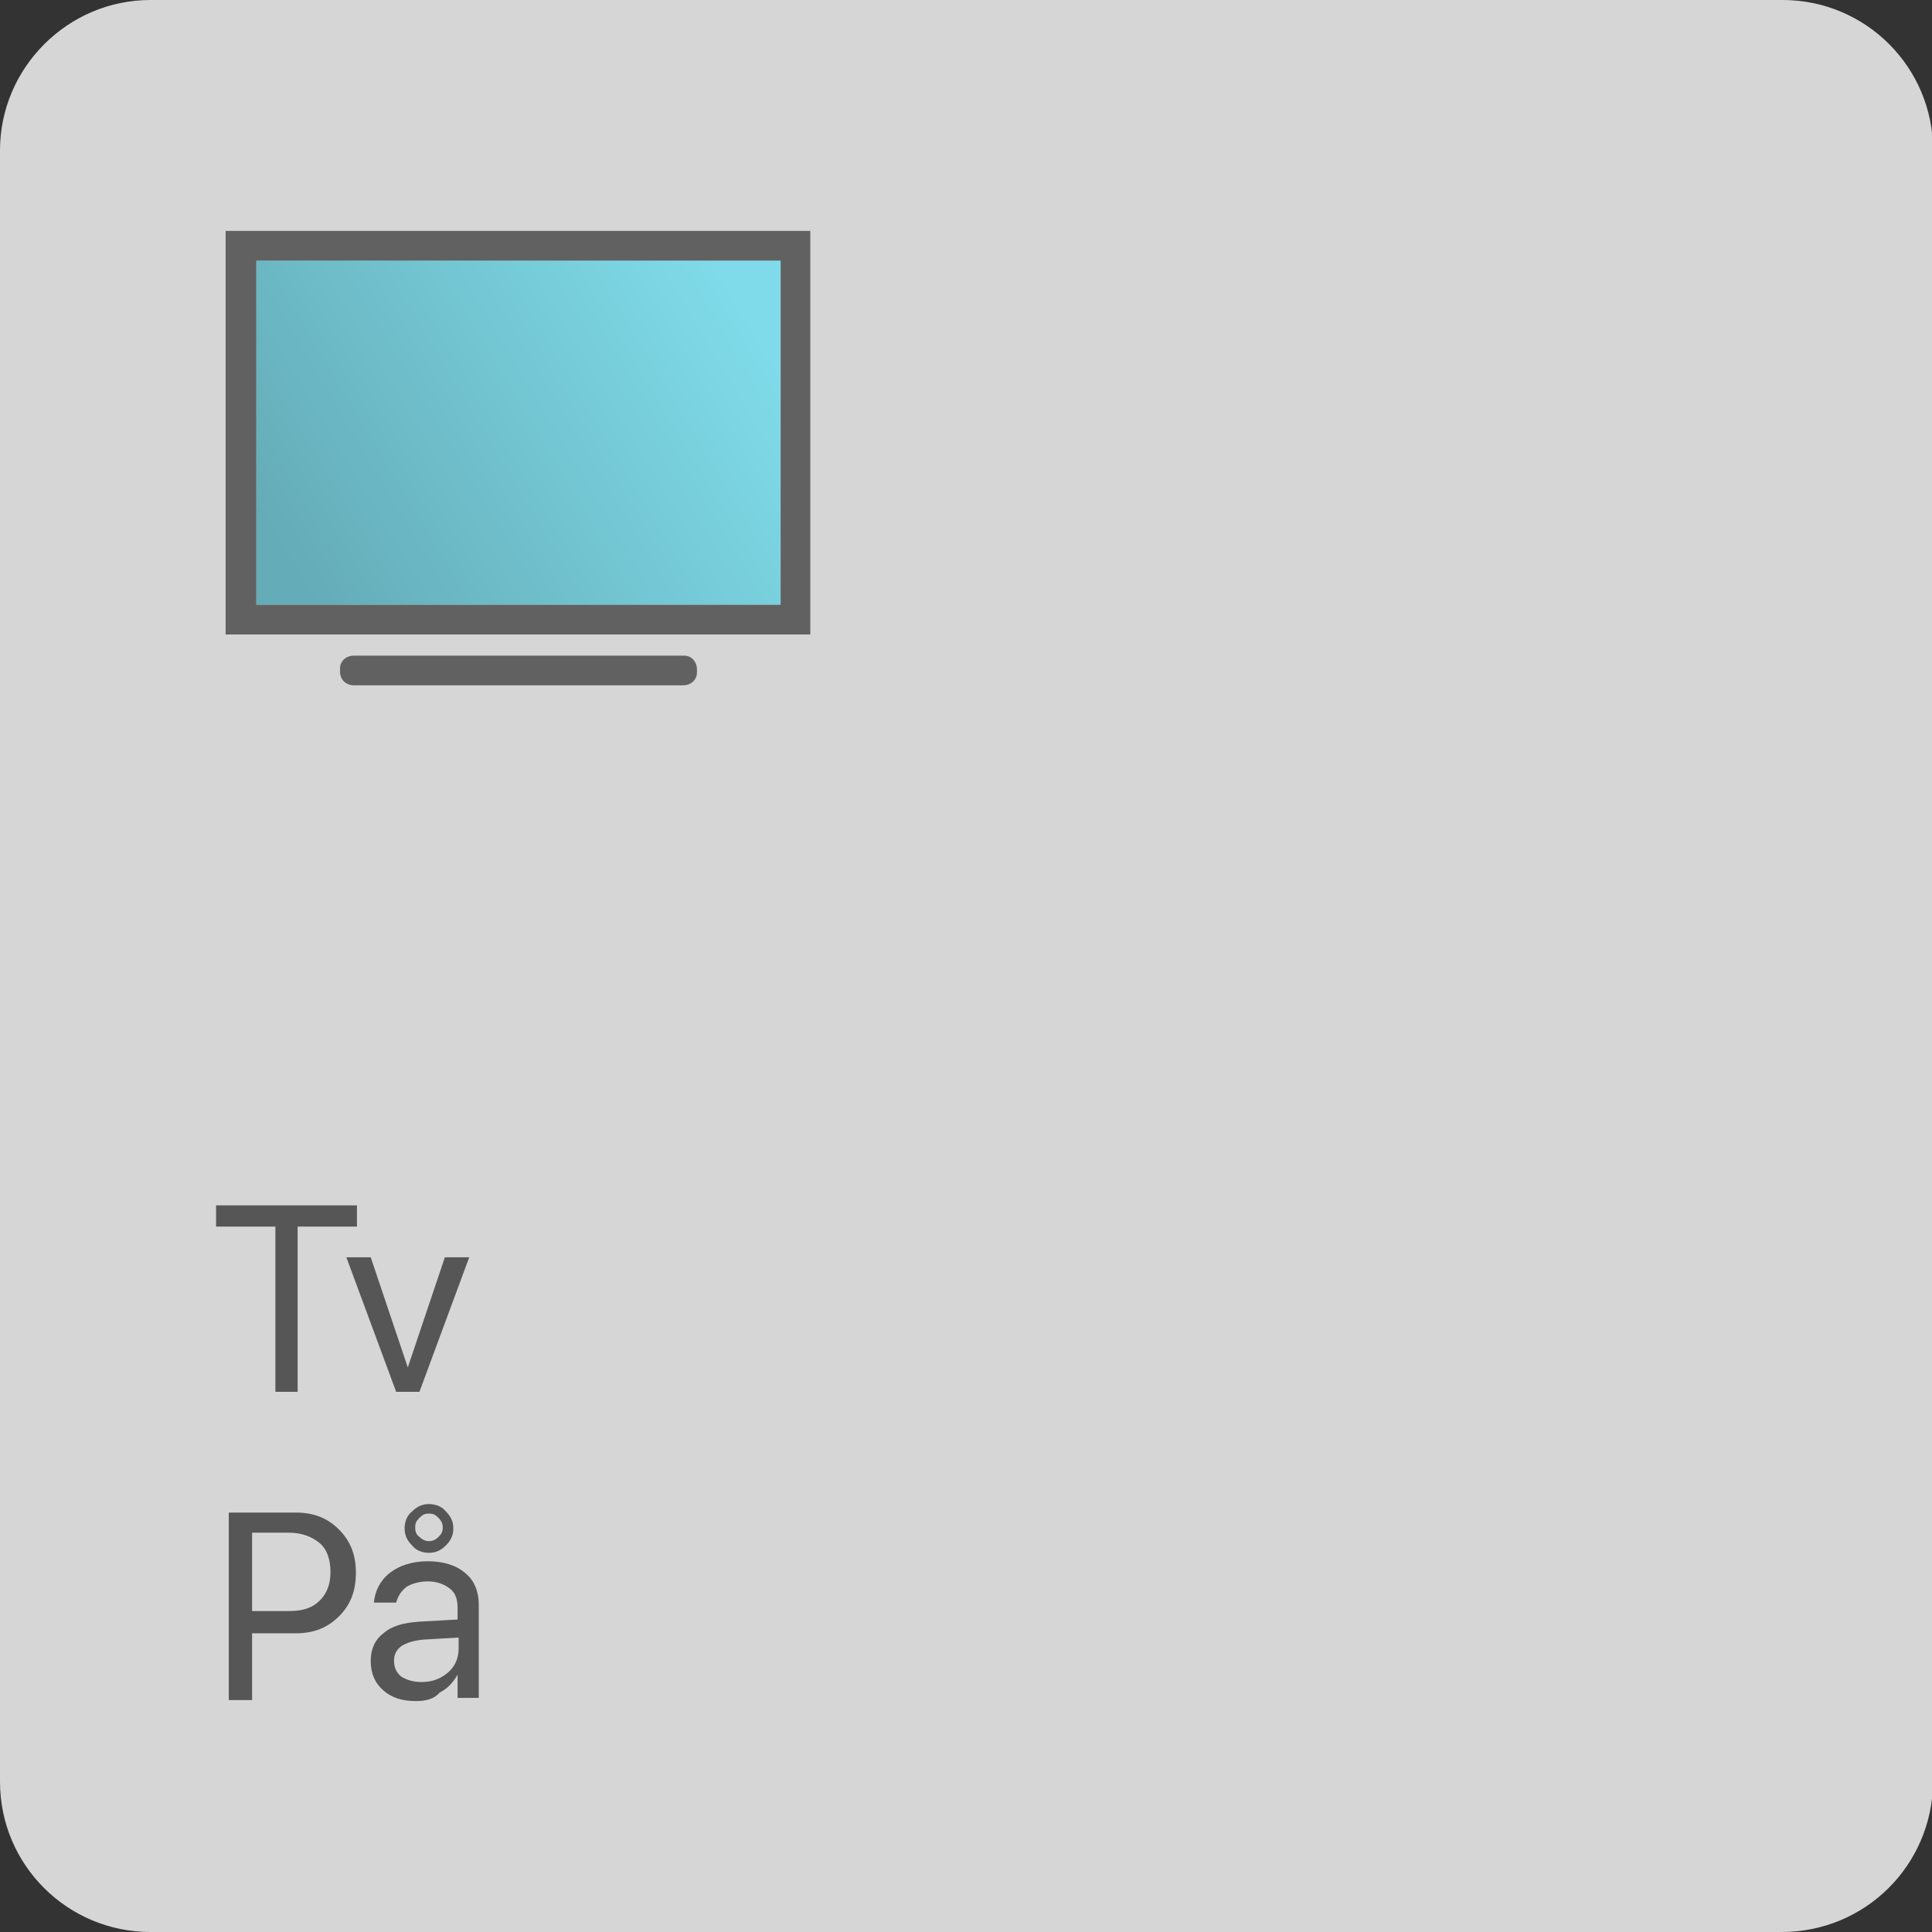<svg xmlns="http://www.w3.org/2000/svg" viewBox="0 0 182.4 182.4"><rect x="0" y="0" width="182.4" height="182.4" fill="#333333" stroke="none"/><path d="M168.2 182.4h-154c-7.8 0-14.2-6.3-14.2-14.2v-154C0 6.4 6.4 0 14.2 0h154.1c7.8 0 14.2 6.3 14.2 14.2v154.1c-.1 7.8-6.4 14.1-14.3 14.1z" fill="#fff" opacity=".8" enable-background="new"/><path d="M21.6 142.8h6.3c1.7 0 3 .5 4.1 1.6s1.6 2.4 1.6 4.1-.5 3-1.6 4.1-2.4 1.6-4.1 1.6h-4.1v6.3h-2.2v-17.7zm2.2 1.9v7.4h3.5c1.3 0 2.2-.3 2.9-1s1-1.6 1-2.7-.3-2.1-1-2.7-1.7-1-2.9-1h-3.5zm15.5 15.9c-1.3 0-2.3-.3-3.1-1S35 158 35 156.8c0-1.1.4-2 1.2-2.6.8-.7 1.9-1 3.4-1.1l3.6-.2v-1.1c0-.8-.2-1.4-.7-1.8s-1.2-.7-2.1-.7c-.8 0-1.5.2-2 .5-.5.4-.8.8-1 1.5h-2.1c.1-1.1.6-2.1 1.5-2.8s2.1-1.1 3.6-1.1 2.7.4 3.5 1.1c.9.7 1.3 1.8 1.3 3v8.8h-2v-2.2c-.4.7-.9 1.3-1.7 1.7-.5.6-1.3.8-2.2.8zm.5-1.8c1 0 1.8-.3 2.5-.9s1-1.4 1-2.3v-1l-3.4.2c-.9.1-1.5.3-2 .6-.5.4-.7.8-.7 1.4s.2 1.1.7 1.5c.5.3 1.1.5 1.9.5zm2.3-12.9c-.5.5-1 .7-1.6.7s-1.2-.2-1.6-.7c-.5-.5-.7-1-.7-1.6s.2-1.2.7-1.6c.5-.5 1-.7 1.6-.7s1.2.2 1.6.7c.5.5.7 1 .7 1.6s-.2 1.1-.7 1.6zm-2.5-.8c.2.2.5.4.9.4.3 0 .6-.1.9-.4s.4-.5.4-.9c0-.3-.1-.6-.4-.9s-.5-.4-.9-.4-.6.1-.9.4-.4.5-.4.9.1.7.4.9z" enable-background="new" opacity=".6"/><path d="M28.2 131.4H26v-15.6h-5.6v-2h13.3v2h-5.6v15.6zm16.1-12.7l-4.7 12.7h-2.2l-4.7-12.7H35l3.5 10.4 3.5-10.4h2.3z" enable-background="new" opacity=".6"/><linearGradient id="A" gradientUnits="userSpaceOnUse" x1="27.186" y1="53.865" x2="69.754" y2="28.409"><stop offset="0" stop-color="#64acb7"/><stop offset="1" stop-color="#7fdbe9"/></linearGradient><path d="M24.2,24.6h49.5v32.5H24.2V24.6z" fill="url(#A)"/><path d="M73.7 24.6v32.5H24.2V24.6h49.5m2.8-2.8H21.3v38.1h55.2V21.8zM33.4 64.7h31.1c.7 0 1.3-.5 1.3-1.2v-.3c0-.7-.5-1.3-1.2-1.3H33.4c-.7 0-1.3.5-1.3 1.2v.3c0 .8.6 1.3 1.3 1.3z" fill="#616161"/></svg>